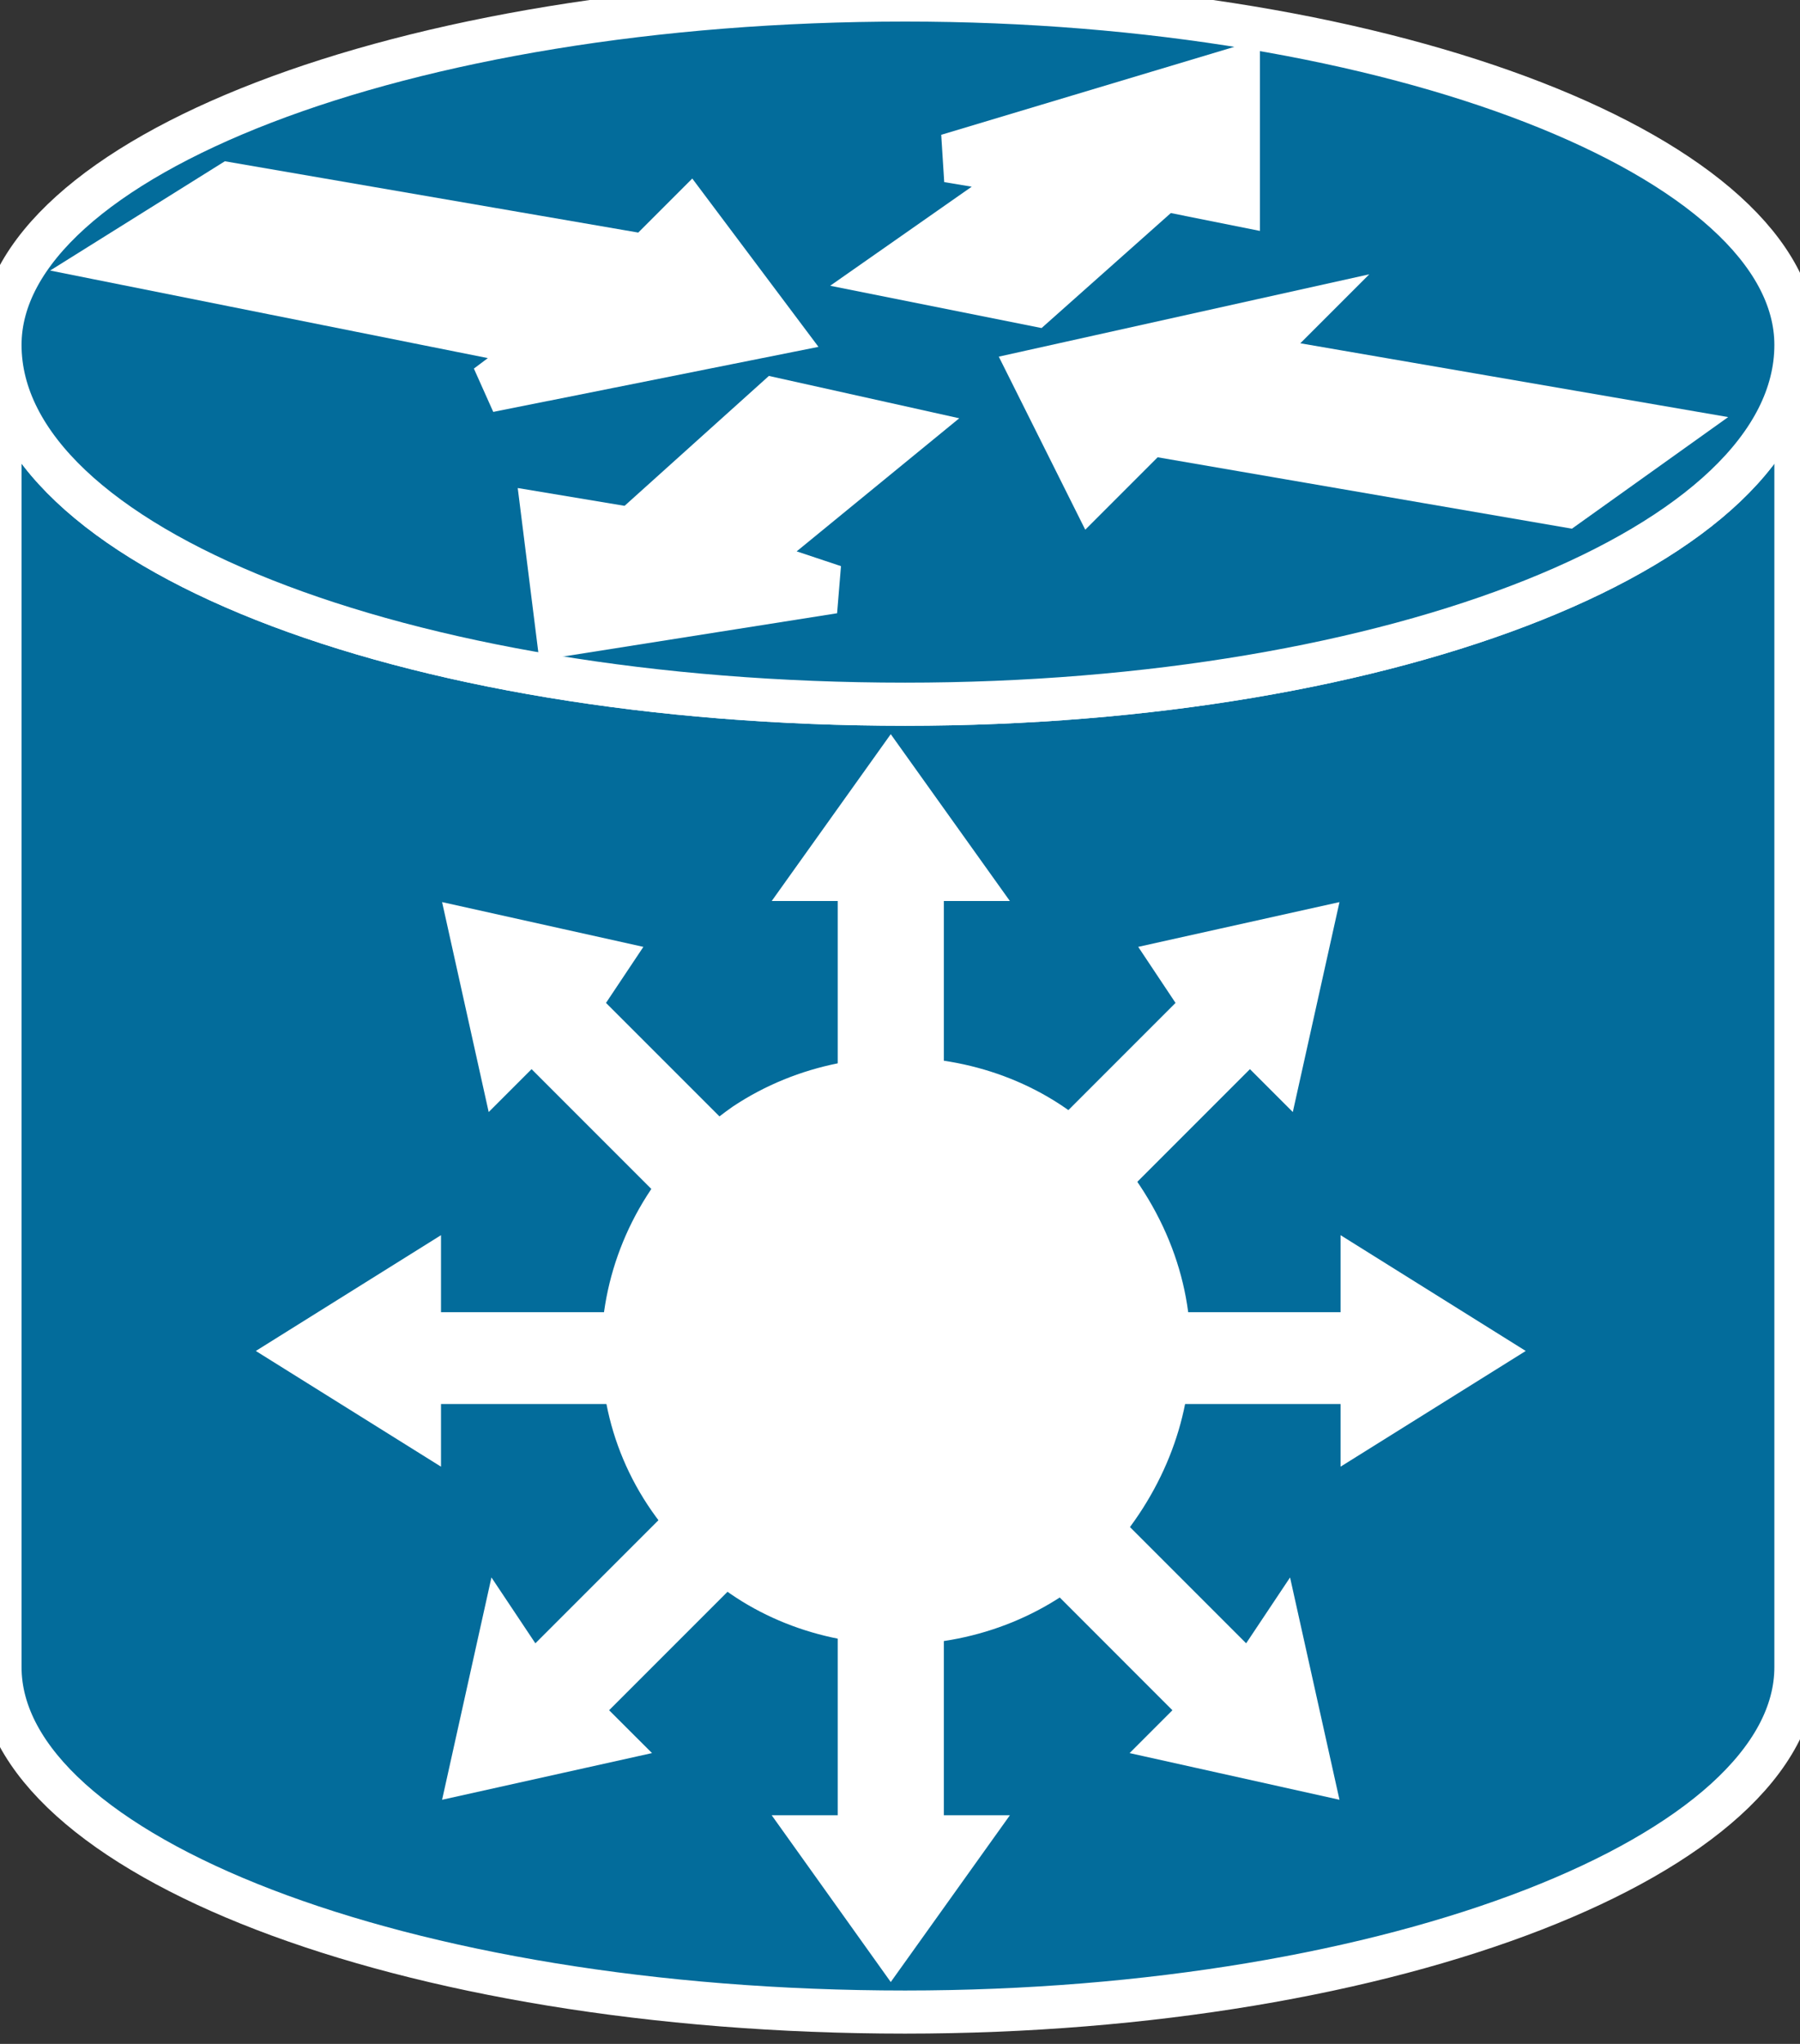 <svg xmlns="http://www.w3.org/2000/svg" xmlns:xlink="http://www.w3.org/1999/xlink" version="1.1" viewBox="0 0 111 126" >
  <rect x="0" y="0" width="111" height="126" fill="#333333" stroke="none"/>
  <title><![CDATA[Generic gateway]]></title>
  <g transform=" scale(3) ">
    <!--converted by libvisio2svg-->
    <g>
      <!--emf-blob start-->
      <g>
        <path d="M 36.916,7.088 C 36.916,11.222 28.647,14.471 18.605,14.471 C 8.269,14.471 0,11.222 0,7.088 C 0,34.258 0,34.258 0,34.258 C 0,38.097 8.269,41.346 18.605,41.346 C 28.647,41.346 36.916,38.097 36.916,34.258 Z Z " fill="#036C9B" stroke="#FFFFFF" stroke-width="0.886" stroke-linecap="butt" stroke-linejoin="miter"/>
        <path d="M 18.605,14.471 C 28.647,14.471 36.916,11.222 36.916,7.088 C 36.916,3.249 28.647,0 18.605,0 C 8.269,0 0,3.249 0,7.088 C 0,11.222 8.269,14.471 18.605,14.471 Z Z " fill="#036C9B" stroke="#FFFFFF" stroke-width="0.886" stroke-linecap="butt" stroke-linejoin="miter"/>
        <path d="M 14.176,4.43 L 15.948,6.793 L 10.041,7.974 L 11.222,7.088 L 2.363,5.316 L 4.725,3.839 L 13.29,5.316 L 14.176,4.43 Z " fill="#FFFFFF" stroke-width="1px" stroke="#FFFFFF"/>
        <path d="M 22.445,10.041 L 21.264,7.678 L 26.579,6.497 L 25.693,7.383 L 34.258,8.86 L 32.191,10.336 L 23.626,8.86 L 22.445,10.041 Z " fill="#FFFFFF" stroke-width="1px" stroke="#FFFFFF"/>
        <path d="M 19.491,3.249 L 25.398,1.477 L 25.398,4.135 L 23.921,3.839 L 21.264,6.202 L 18.31,5.611 L 21.264,3.544 L 19.491,3.249 Z " fill="#FFFFFF" stroke-width="1px" stroke="#FFFFFF"/>
        <path d="M 17.129,12.108 L 11.518,12.994 L 11.222,10.632 L 12.994,10.927 L 15.948,8.269 L 18.605,8.86 L 15.357,11.518 L 17.129,12.108 Z " fill="#FFFFFF" stroke-width="1px" stroke="#FFFFFF"/>
        <path d="M 18.901,23.921 L 18.901,18.015 L 19.787,18.015 L 18.31,15.947 L 16.834,18.015 L 17.72,18.015 L 17.72,23.921 L 18.901,23.921 Z " fill="#FFFFFF" stroke-width="1px" stroke="#FFFFFF"/>
        <path d="M 15.948,24.807 L 11.813,20.673 L 12.404,19.787 L 9.746,19.196 L 10.336,21.854 L 10.927,21.263 L 15.062,25.398 L 15.948,24.807 Z " fill="#FFFFFF" stroke-width="1px" stroke="#FFFFFF"/>
        <path d="M 14.176,27.465 L 8.565,27.465 L 8.565,26.284 L 6.202,27.761 L 8.565,29.237 L 8.565,28.351 L 14.176,28.351 L 14.176,27.465 Z " fill="#FFFFFF" stroke-width="1px" stroke="#FFFFFF"/>
        <path d="M 15.062,30.419 L 10.927,34.553 L 10.336,33.667 L 9.746,36.325 L 12.404,35.734 L 11.813,35.144 L 15.948,31.009 L 15.062,30.419 Z " fill="#FFFFFF" stroke-width="1px" stroke="#FFFFFF"/>
        <path d="M 17.72,31.895 L 17.72,37.802 L 16.834,37.802 L 18.31,39.869 L 19.787,37.802 L 18.901,37.802 L 18.901,31.895 L 17.72,31.895 Z " fill="#FFFFFF" stroke-width="1px" stroke="#FFFFFF"/>
        <path d="M 20.673,31.009 L 24.807,35.144 L 24.217,35.734 L 26.875,36.325 L 26.284,33.667 L 25.693,34.553 L 21.559,30.419 L 20.673,31.009 Z " fill="#FFFFFF" stroke-width="1px" stroke="#FFFFFF"/>
        <path d="M 22.445,28.351 L 28.056,28.351 L 28.056,29.237 L 30.419,27.761 L 28.056,26.284 L 28.056,27.465 L 22.445,27.465 L 22.445,28.351 Z " fill="#FFFFFF" stroke-width="1px" stroke="#FFFFFF"/>
        <path d="M 21.559,25.398 L 25.693,21.263 L 26.284,21.854 L 26.875,19.196 L 24.217,19.787 L 24.807,20.673 L 20.673,24.807 L 21.559,25.398 Z " fill="#FFFFFF" stroke-width="1px" stroke="#FFFFFF"/>
        <path d="M 21.854,32.781 C 24.512,30.714 25.398,27.17 23.331,24.217 C 21.559,21.559 17.72,20.968 15.062,22.74 C 12.108,24.807 11.518,28.646 13.585,31.305 C 15.357,33.962 19.196,34.553 21.854,32.781 Z Z " fill="#FFFFFF" stroke="none"/>
      </g>
      <!--emf-blob end-->
    </g>
  </g>
</svg>

